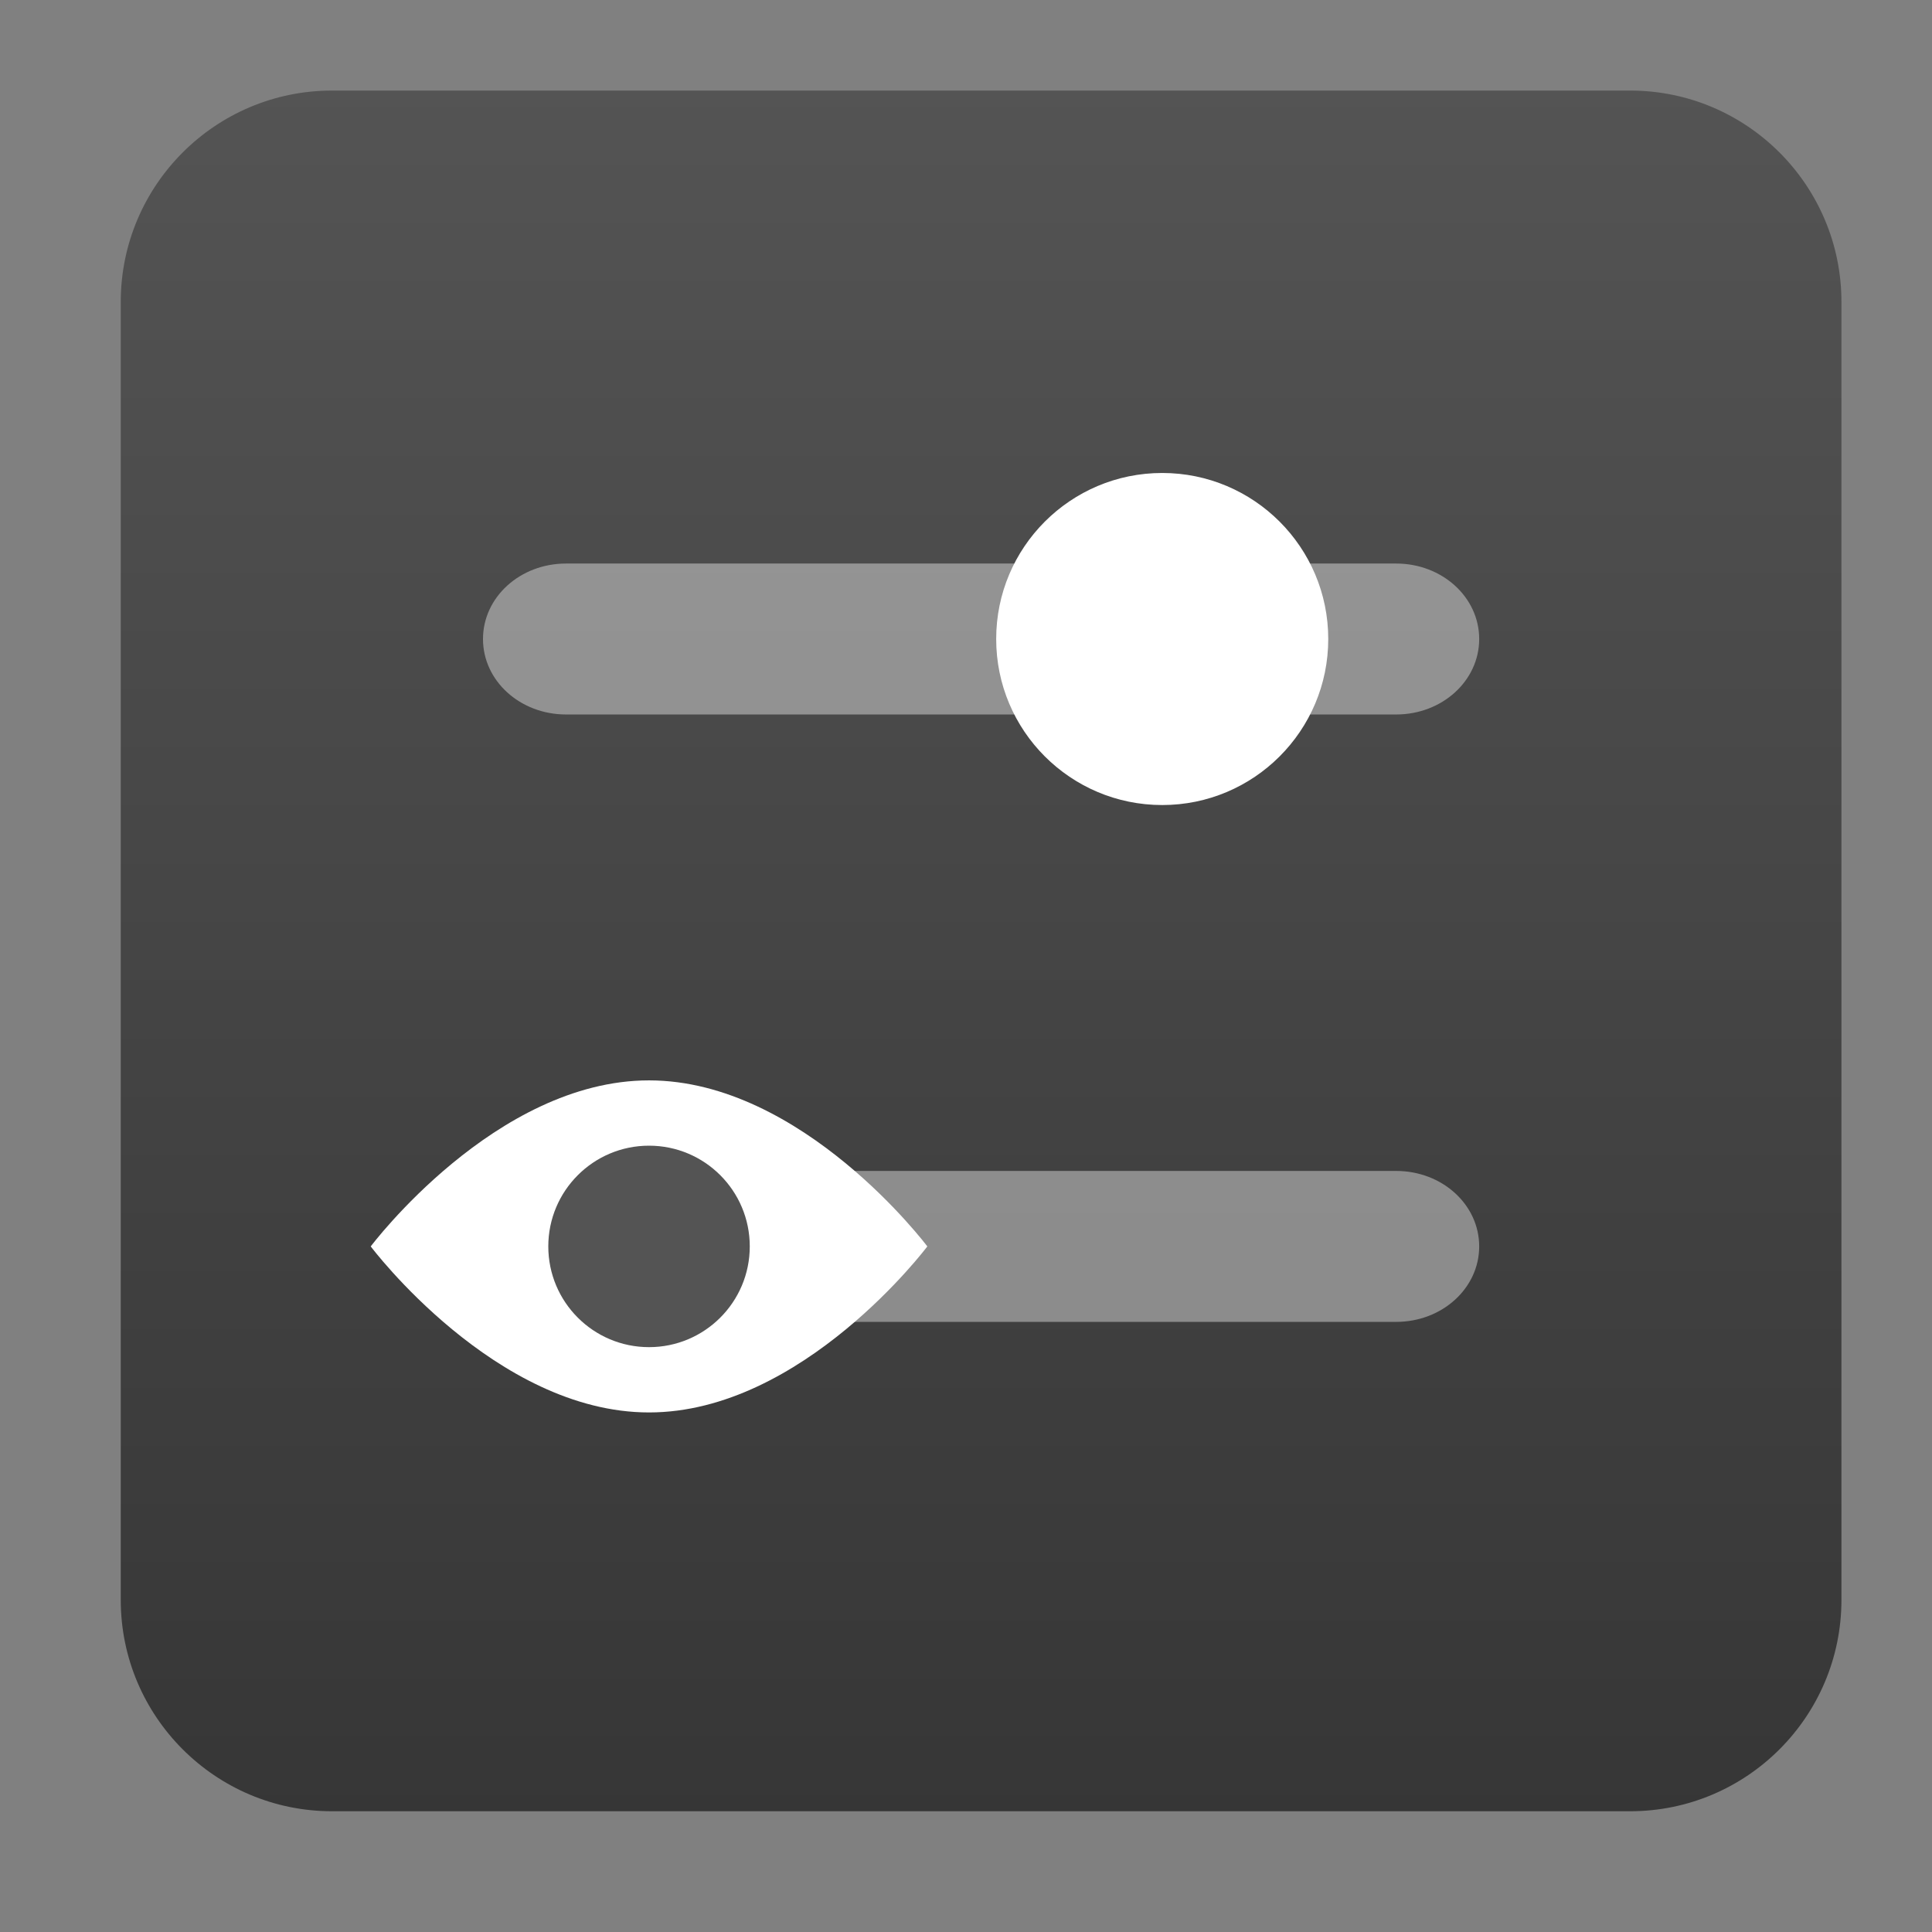<!DOCTYPE svg  PUBLIC '-//W3C//DTD SVG 1.1//EN'  'http://www.w3.org/Graphics/SVG/1.1/DTD/svg11.dtd'>
<svg style="clip-rule:evenodd;fill-rule:evenodd;stroke-linejoin:round;stroke-miterlimit:1.414" version="1.1" viewBox="0 0 64 64" xmlns="http://www.w3.org/2000/svg">
 <rect x="0" y="0" width="64" height="64" fill="#808080" stroke="none"/>
 <path d="m61 10c0-3.863-3.137-7-7-7h-43c-3.863 0-7 3.137-7 7v43c0 3.863 3.137 7 7 7h43c3.863 0 7-3.137 7-7v-43z" style="fill:url(#_Linear1)"/>
 <path d="m18.75 18.668c-1.523 0-2.75 1.115-2.75 2.5s1.227 2.5 2.75 2.5h27.5c1.523 0 2.75-1.115 2.75-2.5s-1.227-2.5-2.75-2.5h-15.949-0.551-11z" style="fill-opacity:.4;fill-rule:nonzero;fill:#fff"/>
 <path d="m18.75 38.789c-1.523 0-2.75 1.115-2.75 2.5s1.227 2.5 2.75 2.5h27.5c1.523 0 2.75-1.115 2.75-2.5s-1.227-2.5-2.75-2.5h-15.949-0.551-11z" style="fill-opacity:.4;fill-rule:nonzero;fill:#fff"/>
 <path d="m44 21.168c0-3.037-2.463-5.5-5.5-5.5s-5.5 2.463-5.5 5.5c0 3.038 2.463 5.5 5.5 5.5s5.5-2.462 5.5-5.5z" style="fill-rule:nonzero;fill:#fff"/>
 <path d="m30.719 41.289s-4.128-5.5-9.219-5.5-9.219 5.5-9.219 5.5 4.128 5.5 9.219 5.5 9.219-5.5 9.219-5.5z" style="fill-rule:nonzero;fill:#fff"/>
 <circle cx="21.5" cy="41.289" r="3.337" style="fill:#545454"/>
 <defs>
  <linearGradient id="_Linear1" x2="1" gradientTransform="matrix(.5 -57 57 .5 32 60)" gradientUnits="userSpaceOnUse">
   <stop style="stop-color:#363636" offset="0"/>
   <stop style="stop-color:#545454" offset="1"/>
  </linearGradient>
 </defs>
</svg>
